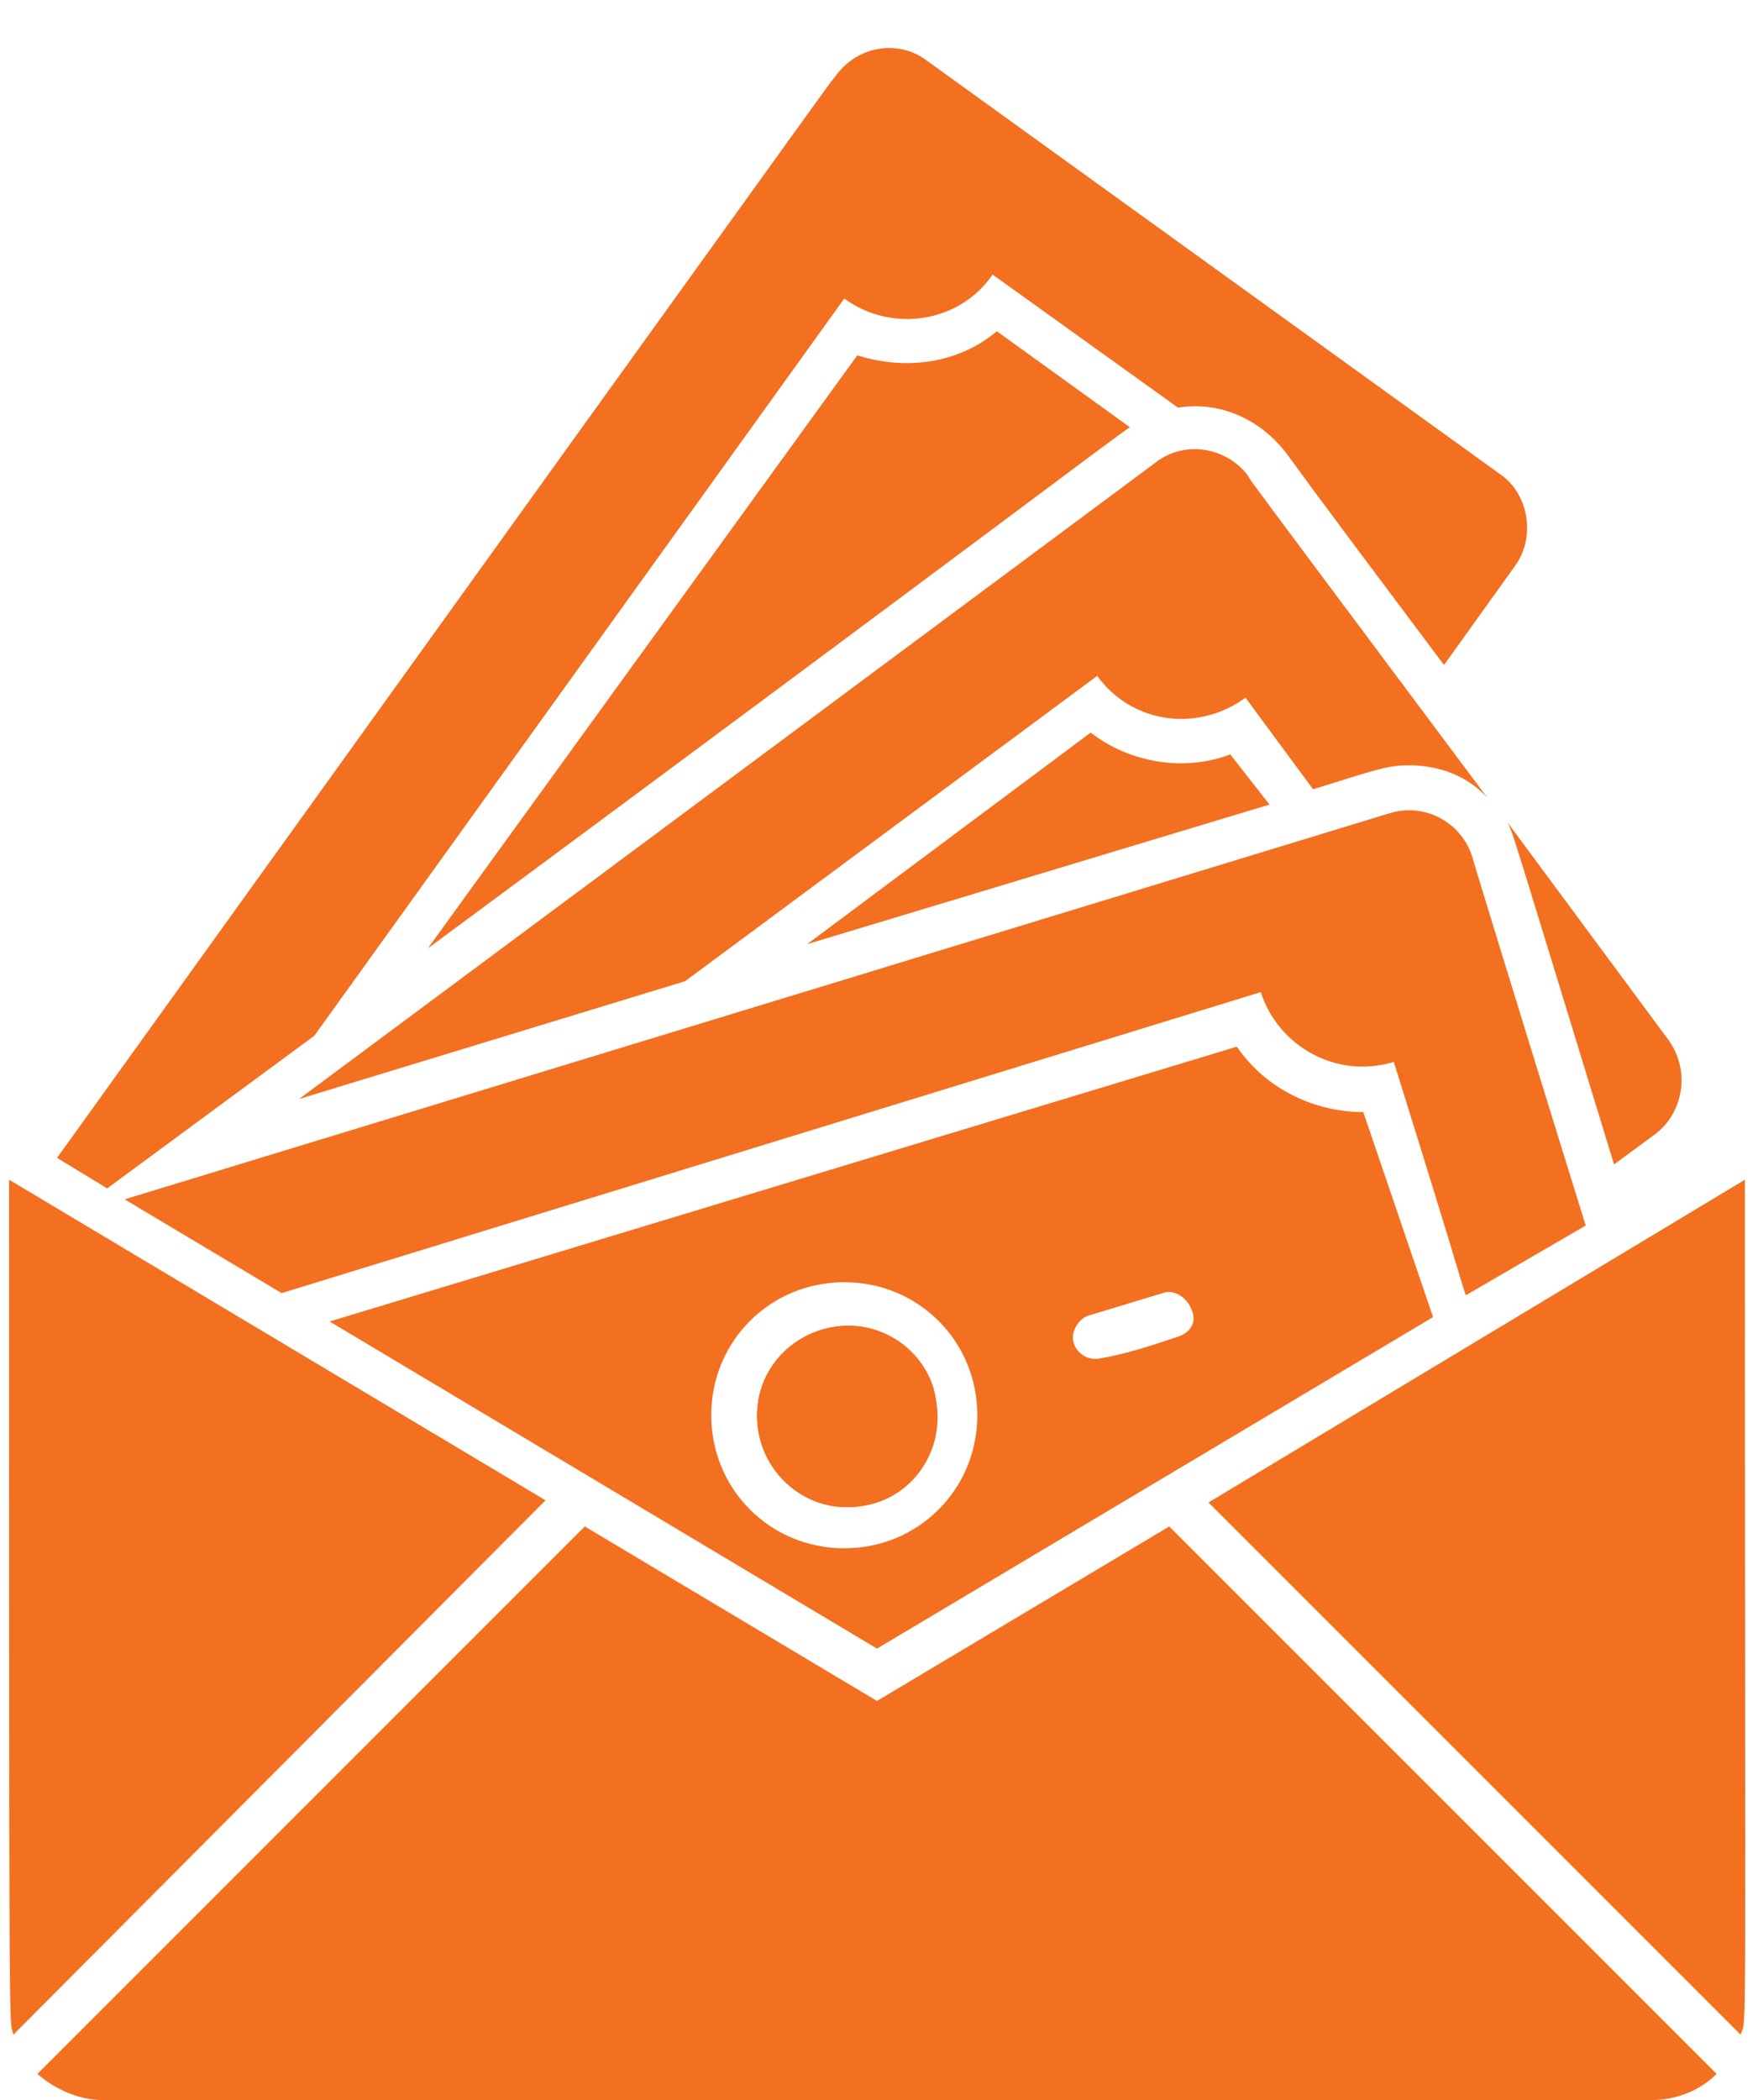<svg width="36" height="43" viewBox="0 0 36 43" fill="none" xmlns="http://www.w3.org/2000/svg">
<path d="M30.686 9.686L18.986 1.246C18.405 0.799 17.557 0.933 17.11 1.558C16.396 2.541 20.906 -3.756 1.168 23.708L2.195 24.333L6.437 21.207L17.289 6.113C18.271 6.828 19.656 6.605 20.326 5.622L24.122 8.346C24.97 8.212 25.774 8.57 26.31 9.239C26.846 9.954 26.22 9.15 29.57 13.616L31.043 11.562C31.445 10.981 31.311 10.088 30.686 9.686Z" fill="#F37021"/>
<path d="M23.138 8.748C23.094 8.748 19.566 11.428 8.759 19.421L17.556 7.275C18.539 7.587 19.61 7.453 20.414 6.783L23.138 8.748ZM30.462 16.34C30.06 15.893 29.48 15.67 28.854 15.67C28.408 15.67 28.184 15.759 26.889 16.161L25.505 14.286C24.523 15 23.183 14.822 22.468 13.839L14.028 20.091L6.124 22.503L23.674 9.463C24.255 9.016 25.103 9.15 25.55 9.731C26.041 10.4 23.719 7.319 30.462 16.34ZM33.901 23.217L33.052 23.842C30.864 16.697 30.998 17.099 30.864 16.831L34.169 21.297C34.615 21.922 34.481 22.77 33.901 23.217Z" fill="#F37021"/>
<path d="M25.997 16.474L16.529 19.332L22.335 15C23.139 15.625 24.255 15.804 25.193 15.447L25.997 16.474ZM32.472 25.093L30.016 26.522C29.837 25.986 30.06 26.611 28.542 21.743C27.381 22.101 26.175 21.431 25.818 20.314L5.767 26.477L2.552 24.557L28.453 16.652C29.167 16.429 29.926 16.831 30.15 17.546C30.15 17.59 32.427 24.959 32.472 25.093Z" fill="#F37021"/>
<path d="M27.917 22.77C26.89 22.77 25.908 22.279 25.327 21.431L6.75 27.058L17.959 33.756L29.346 26.968L27.917 22.77ZM17.289 31.702C15.771 31.702 14.565 30.496 14.565 28.978C14.565 27.459 15.771 26.254 17.289 26.254C18.807 26.254 20.013 27.459 20.013 28.978C20.013 30.496 18.807 31.702 17.289 31.702ZM24.122 27.37C23.586 27.549 23.05 27.727 22.514 27.817C22.246 27.861 22.023 27.683 21.978 27.459C21.933 27.236 22.112 26.968 22.335 26.924L23.809 26.477C24.032 26.388 24.3 26.566 24.389 26.79C24.523 27.058 24.389 27.281 24.122 27.37ZM17.378 27.147C16.351 27.147 15.547 27.951 15.503 28.978C15.503 30.005 16.307 30.853 17.334 30.853C18.584 30.898 19.477 29.692 19.12 28.487C18.852 27.683 18.182 27.147 17.378 27.147Z" fill="#F37021"/>
<path d="M17.914 30.764C16.753 31.166 15.503 30.273 15.503 28.978C15.503 27.951 16.351 27.147 17.378 27.147C18.182 27.147 18.897 27.683 19.12 28.442C19.388 29.424 18.852 30.451 17.914 30.764Z" fill="#F37021"/>
<path d="M17.914 30.764C16.753 31.166 15.503 30.273 15.503 28.978C15.503 27.951 16.351 27.147 17.378 27.147C18.182 27.147 18.897 27.683 19.12 28.442C19.388 29.424 18.852 30.451 17.914 30.764ZM0.186 24.155L11.171 30.719L0.275 41.66C0.186 41.303 0.186 42.687 0.186 24.155ZM35.732 24.155C35.732 42.643 35.777 41.258 35.643 41.66L24.747 30.764L35.732 24.155ZM35.152 42.464C34.795 42.821 34.303 43 33.812 43H2.106C1.615 43 1.123 42.777 0.766 42.464L11.975 31.255L17.959 34.828L23.943 31.255L35.152 42.464Z" fill="#F37021"/>
</svg>
